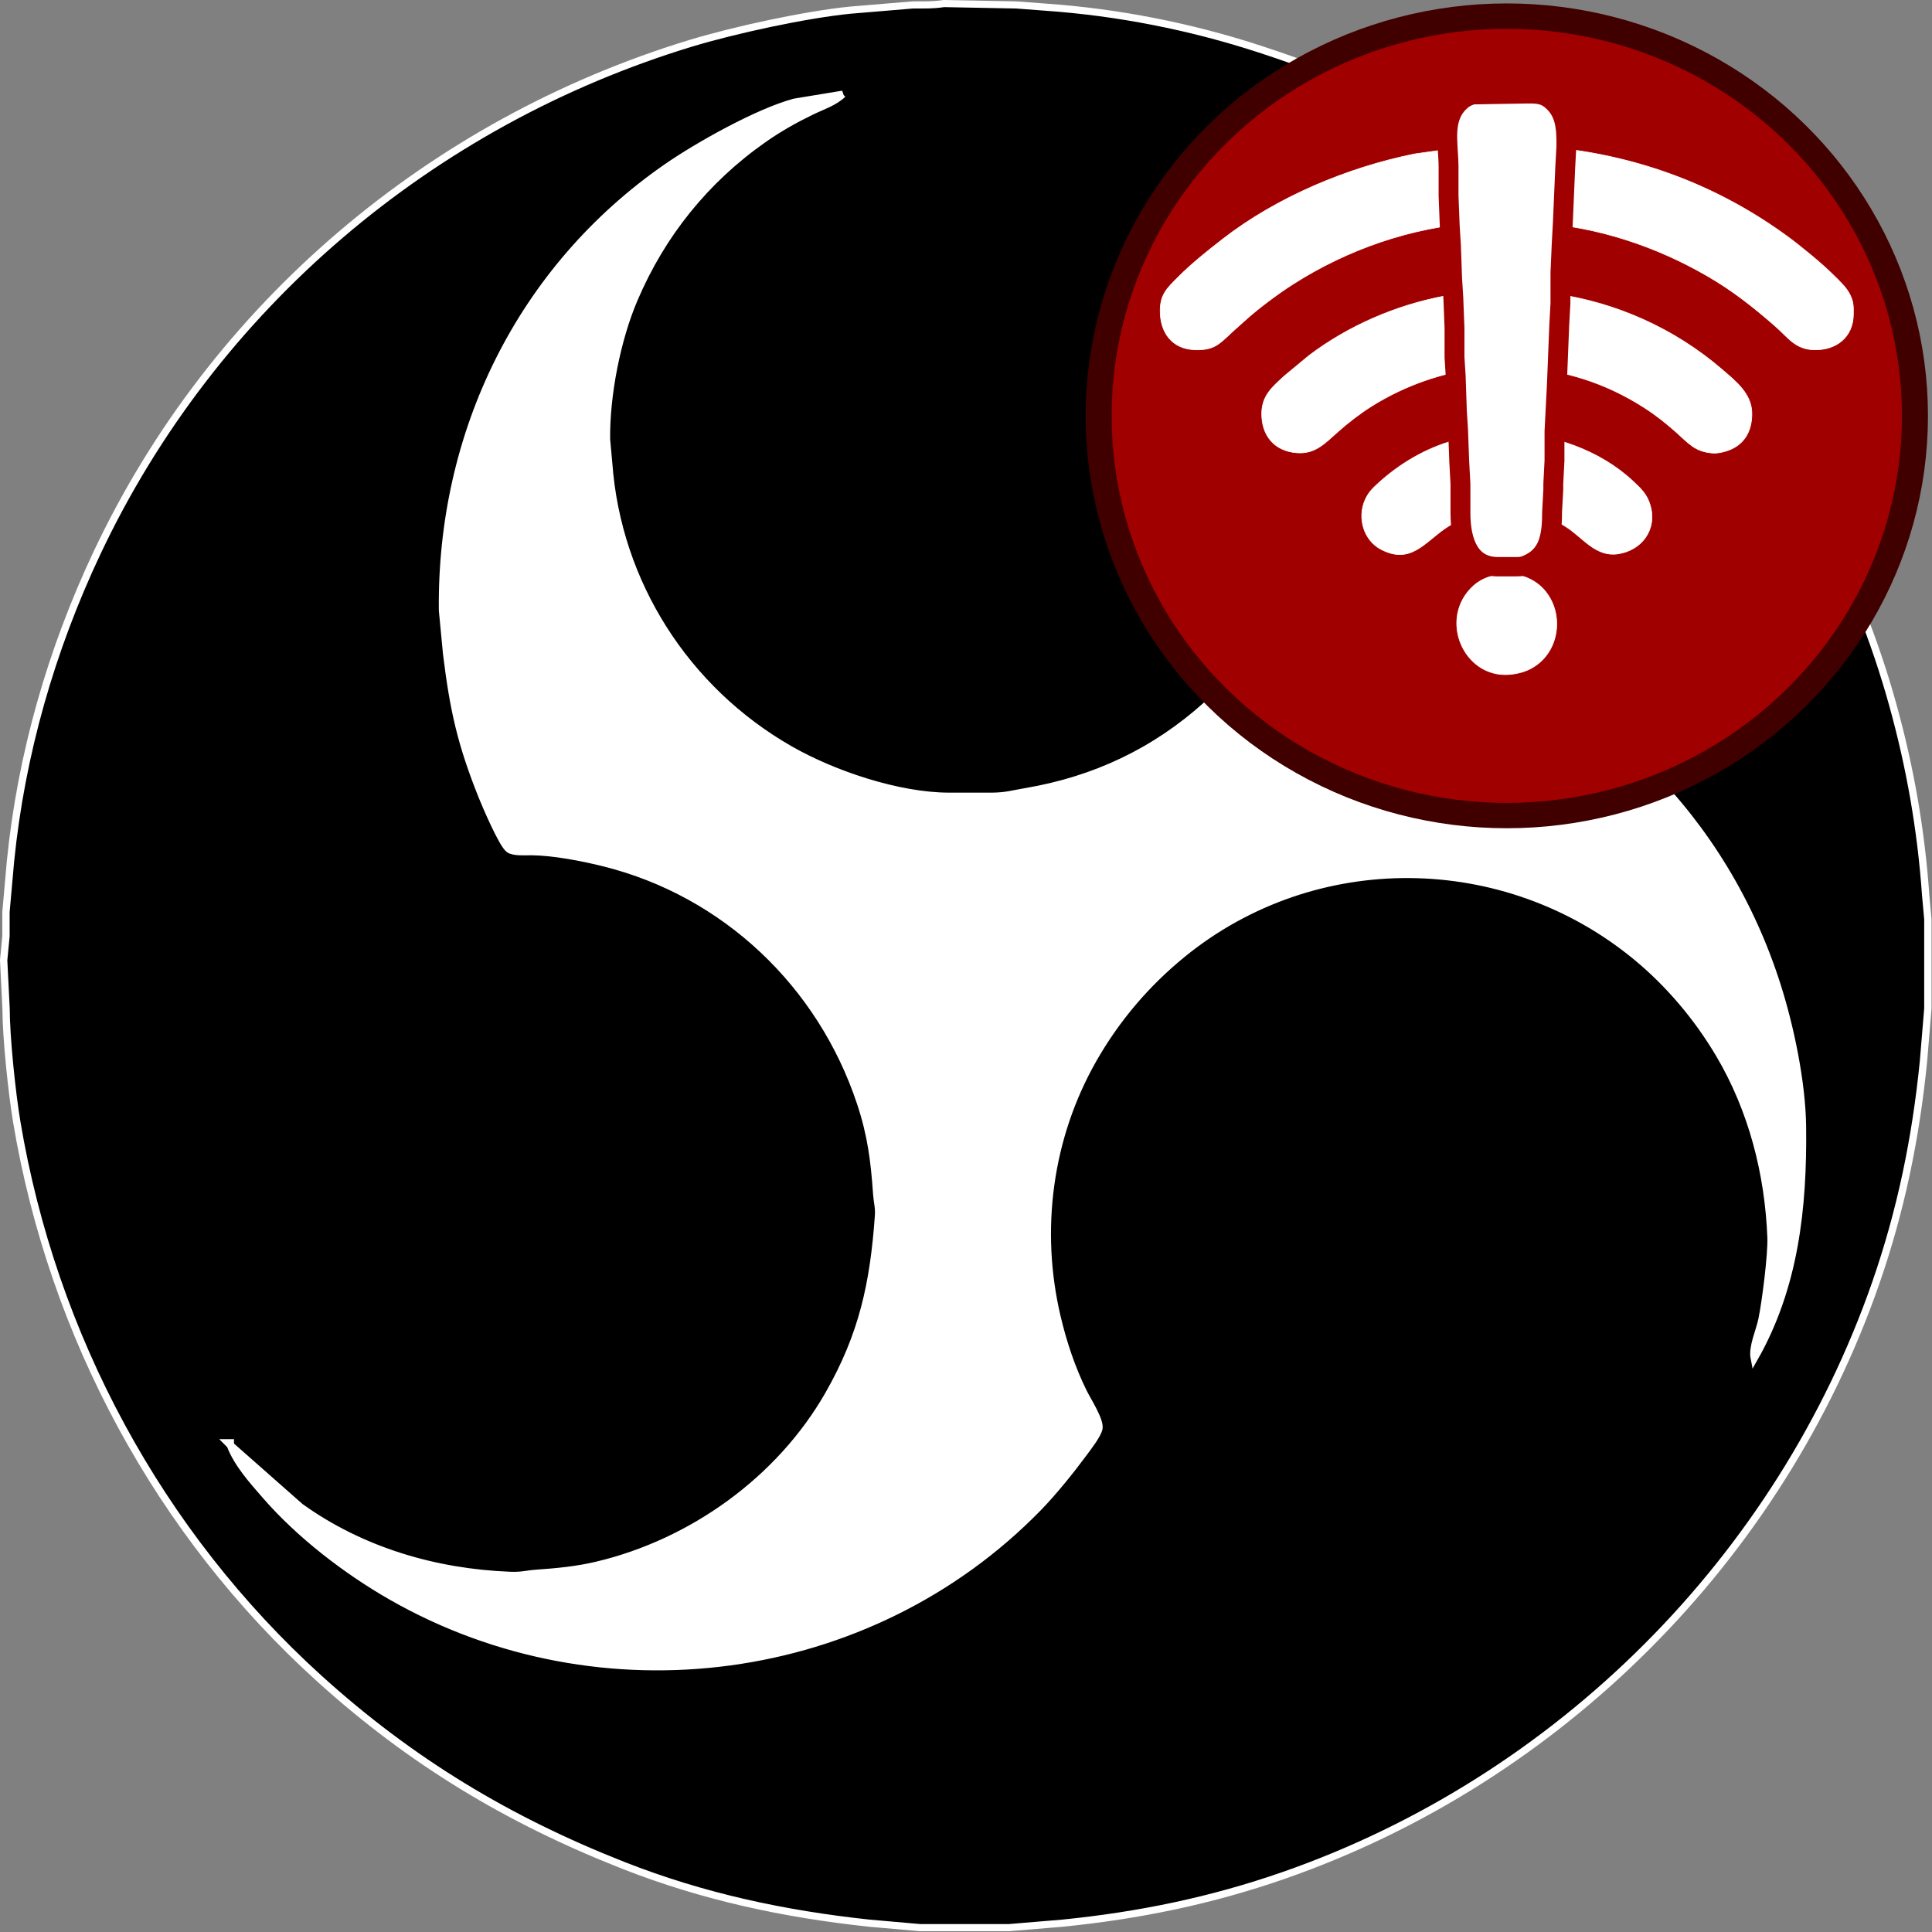 <?xml version="1.0" encoding="UTF-8" standalone="no"?>
<svg
   width="256"
   height="256"
   viewBox="0 0 799.999 800"
   version="1.1"
   id="svg1"
   xml:space="preserve"
   xmlns="http://www.w3.org/2000/svg"
   xmlns:svg="http://www.w3.org/2000/svg"><rect x="0" y="0" width="799.999" height="800" fill="#808080" stroke="none"/><defs
     id="defs1"><linearGradient
       id="swatch41"><stop
         style="stop-color:#000000;stop-opacity:1;"
         offset="0"
         id="stop41" /></linearGradient><linearGradient
       id="swatch1"><stop
         style="stop-color:#bae9ff;stop-opacity:1;"
         offset="0"
         id="stop1" /></linearGradient><linearGradient
       id="swatch35"><stop
         style="stop-color:#5c73b3;stop-opacity:1;"
         offset="0"
         id="stop35" /></linearGradient></defs><g
     id="g9"
     style="display:inline"
     transform="matrix(0.983,0,0,0.958,-23.543,-32.011)"><path
       id="path7"
       fill="none"
       stroke="#000000"
       stroke-width="1"
       d="m 378.964,74.132 -20.315,3.431 c -15.398,4.244 -40.588,18.727 -53.834,28.143 -61.756,43.929 -95.326,115.053 -94.463,191.567 l 1.747,18.769 c 2.895,24.16 6.033,38.747 14.911,61.52 1.595,4.087 8.613,20.938 11.407,22.95 2.031,1.449 7.009,1.001 9.517,1.032 9.314,0.115 21.391,2.503 30.472,4.828 51.101,13.055 91.426,52.511 108.002,103.614 4.52,13.92 5.891,25.14 6.866,39.623 0.244,3.597 1.006,5.599 0.741,9.384 -2.021,29.196 -6.653,51.364 -21.015,77.161 -20.548,36.891 -57.541,64.054 -97.642,73.782 -8.451,2.054 -16.77,2.857 -25.393,3.472 -4.459,0.323 -6.044,1.116 -11.173,0.907 -31.528,-1.251 -62.528,-10.584 -88.368,-29.603 l -29.456,-26.662 c 3.047,8.175 9.416,15.37 14.952,21.897 14.362,16.955 34.078,32.491 53.102,43.638 88.003,51.541 201.155,36.318 272.205,-38.424 6.511,-6.851 13.865,-16.235 19.431,-23.982 1.686,-2.357 5.769,-7.726 6.206,-10.427 0.559,-3.504 -4.835,-12.022 -6.572,-15.641 -4.936,-10.271 -8.481,-21.198 -11.051,-32.324 -8.715,-37.725 -3.565,-77.766 15.226,-111.57 9.771,-17.57 22.437,-32.814 37.714,-45.556 55.621,-46.38 135.793,-45.389 190.957,1.199 13.926,11.762 25.921,26.36 35.093,42.272 13.844,24.024 20.701,51.51 21.747,79.246 0.274,7.205 -2.285,27.966 -3.819,35.452 -1.036,5.015 -4.185,11.887 -3.25,16.683 17.145,-30.916 20.711,-65.138 20.315,-100.1 -0.223,-19.155 -5.129,-43.273 -10.828,-61.52 -22.204,-71.144 -74.93,-125.876 -144.579,-148.086 -17.623,-5.631 -30.533,-7.727 -48.755,-9.541 -4.398,-0.438 -6.409,-1.053 -11.173,-0.845 -7.293,0.313 -8.735,5.881 -12.626,11.449 -6.643,9.499 -14.494,18.383 -22.966,26.203 -21.879,20.208 -47.231,32.449 -76.139,37.486 -5.637,0.98 -8.299,1.929 -14.22,2.002 H 423.656 C 402.387,377.53 374.983,368.093 356.618,357.301 312.759,331.526 284.024,285.333 280.347,233.667 L 279.423,223.24 c -0.203,-18.967 4.357,-43.033 11.61,-60.477 11.671,-28.112 30.005,-51.52 54.413,-69.111 6.592,-4.755 13.083,-8.498 20.315,-12.106 4.51,-2.252 9.548,-3.827 13.204,-7.414 z M 120.969,657.008 h -1.016 l 1.016,1.043 z"
       style="display:inline;fill:#ffffff;fill-opacity:1;stroke:#ffffff;stroke-width:3.087;stroke-dasharray:none;stroke-opacity:1" /><path
       id="path8"
       fill="none"
       stroke="#000000"
       stroke-width="1"
       d="m 421.625,34.947 c 0,0 30.472,0.605 30.472,0.605 0,0 12.189,0.949 12.189,0.949 30.695,2.2 61.116,8.363 90.4,18.164 19.827,6.642 39.207,14.306 57.897,23.899 101.034,51.854 178.392,147.669 208.651,259.375 7.344,27.1 11.975,54.325 13.885,82.374 0,0 0.924,10.427 0.924,10.427 0,0 0,38.58 0,38.58 0,0 -1.859,22.94 -1.859,22.94 -3.23,33.117 -9.477,64.429 -20.172,95.93 -40.416,118.932 -133.314,214.298 -249.168,255.788 -30.685,10.98 -61.187,17.392 -93.447,20.708 0,0 -22.346,1.908 -22.346,1.908 0,0 -37.582,0 -37.582,0 0,0 -21.33,-1.919 -21.33,-1.919 -35.825,-3.931 -69.974,-11.407 -103.604,-24.983 C 238.245,820.214 197.139,794.855 158.551,759.017 90.802,696.1 46.1,610.628 31.006,518.328 28.965,505.784 26.527,481.864 26.507,469.32 c 0,0 -1.016,-20.854 -1.016,-20.854 0,0 0.975,-10.427 0.975,-10.427 0,0 0,-10.427 0,-10.427 0,0 1.899,-21.897 1.899,-21.897 C 32.875,359.47 45.541,314.269 64.881,272.247 113.869,165.797 205.569,86.238 314.973,52.11 c 18.314,-5.704 48.105,-12.346 67.038,-14.296 0,0 26.409,-2.263 26.409,-2.263 5.221,-0.063 7.852,0.177 13.204,-0.605 z M 378.964,74.132 c 0,0 -20.315,3.431 -20.315,3.431 -15.398,4.244 -40.588,18.727 -53.834,28.143 -61.756,43.929 -95.326,115.053 -94.463,191.567 0,0 1.747,18.769 1.747,18.769 2.895,24.16 6.033,38.747 14.911,61.52 1.595,4.087 8.613,20.938 11.407,22.95 2.031,1.449 7.009,1.001 9.517,1.032 9.314,0.115 21.391,2.503 30.472,4.828 51.101,13.055 91.426,52.511 108.002,103.614 4.52,13.92 5.891,25.14 6.866,39.623 0.244,3.597 1.006,5.599 0.741,9.384 -2.021,29.196 -6.653,51.364 -21.015,77.161 -20.548,36.891 -57.541,64.054 -97.642,73.782 -8.451,2.054 -16.77,2.857 -25.393,3.472 -4.459,0.323 -6.044,1.116 -11.173,0.907 -31.528,-1.251 -62.528,-10.584 -88.368,-29.603 0,0 -29.456,-26.662 -29.456,-26.662 3.047,8.175 9.416,15.37 14.952,21.897 14.362,16.955 34.078,32.491 53.102,43.638 88.003,51.541 201.155,36.318 272.205,-38.424 6.511,-6.851 13.865,-16.235 19.431,-23.982 1.686,-2.357 5.769,-7.726 6.206,-10.427 0.559,-3.504 -4.835,-12.022 -6.572,-15.641 -4.936,-10.271 -8.481,-21.198 -11.051,-32.324 -8.715,-37.725 -3.565,-77.766 15.226,-111.57 9.771,-17.57 22.437,-32.814 37.714,-45.556 55.621,-46.38 135.793,-45.389 190.957,1.199 13.926,11.762 25.921,26.36 35.093,42.272 13.844,24.024 20.701,51.51 21.747,79.246 0.274,7.205 -2.285,27.966 -3.819,35.452 -1.036,5.015 -4.185,11.887 -3.25,16.683 17.145,-30.916 20.711,-65.138 20.315,-100.1 -0.223,-19.155 -5.129,-43.273 -10.828,-61.52 -22.204,-71.144 -74.93,-125.876 -144.579,-148.086 -17.623,-5.631 -30.533,-7.727 -48.755,-9.541 -4.398,-0.438 -6.409,-1.053 -11.173,-0.845 -7.293,0.313 -8.735,5.881 -12.626,11.449 -6.643,9.499 -14.494,18.383 -22.966,26.203 -21.879,20.208 -47.231,32.449 -76.139,37.486 -5.637,0.98 -8.299,1.929 -14.22,2.002 0,0 -18.283,0 -18.283,0 -21.269,-0.031 -48.674,-9.468 -67.038,-20.26 -43.859,-25.776 -72.594,-71.968 -76.271,-123.634 0,0 -0.924,-10.427 -0.924,-10.427 -0.203,-18.967 4.357,-43.033 11.61,-60.477 11.671,-28.112 30.005,-51.52 54.413,-69.111 6.592,-4.755 13.083,-8.498 20.315,-12.106 4.51,-2.252 9.548,-3.827 13.204,-7.414 z M 120.969,657.008 c 0,0 -1.016,0 -1.016,0 0,0 1.016,1.043 1.016,1.043 z"
       style="display:inline;fill:#000000;fill-opacity:1;stroke:#ffffff;stroke-width:3.087;stroke-dasharray:none;stroke-opacity:1" /><ellipse
       style="display:inline;fill:#a10000;fill-opacity:1;stroke:#400000;stroke-width:10.957;stroke-dasharray:none;stroke-opacity:1"
       id="circle2-5"
       cx="658.676"
       cy="213.154"
       rx="171.933"
       ry="172.777" /><path
       id="path1-2"
       fill="none"
       stroke="#000000"
       stroke-width="0.152"
       d="m 648.406,96.381 c 8.423,-1.056 26.063,0.242 34.789,1.357 34.138,4.347 65.602,16.863 93.53,37.761 5.595,4.194 14.548,11.72 19.39,16.669 2.606,2.666 5.646,5.403 7.226,8.848 1.403,3.055 1.363,4.984 1.329,8.258 -0.114,9.968 -7.334,15.56 -16.539,15.33 -8.018,-0.201 -11.035,-5.444 -16.539,-10.363 -9.353,-8.346 -17.748,-15.176 -28.515,-21.57 -21.808,-12.947 -46.16,-21.151 -71.288,-22.968 0,0 -6.844,-0.537 -6.844,-0.537 0,0 -13.687,0 -13.687,0 0,0 -5.703,0.537 -5.703,0.537 -27.255,1.97 -53.951,11.449 -76.991,26.566 -6.53,4.288 -14.828,10.647 -20.531,15.996 0,0 -5.133,4.73 -5.133,4.73 -5.412,5.208 -7.539,7.792 -15.398,7.609 -9.821,-0.236 -14.936,-7.467 -14.828,-17.099 0.08,-6.901 2.948,-9.544 7.414,-14.156 5.834,-6.028 12.301,-11.307 18.82,-16.509 22.875,-18.261 52.736,-31.061 80.983,-36.9 0,0 21.672,-3.114 21.672,-3.114 z m 6.844,62.522 c 4.659,-0.584 18.312,0.714 23.382,1.445 25.994,3.734 50.751,15.117 70.718,32.771 5.6,4.955 12.341,10.31 12.541,18.621 0.188,8.21 -3.416,14.563 -11.4,16.816 -1.625,0.46 -3.45,0.826 -5.133,0.69 -7.511,-0.619 -10.106,-4.276 -15.398,-9.083 -4.517,-4.099 -8.6,-7.42 -13.687,-10.753 -15.974,-10.464 -33.602,-16.309 -52.468,-17.158 0,0 -5.703,-0.507 -5.703,-0.507 0,0 -3.992,0.554 -3.992,0.554 0,0 -5.133,0 -5.133,0 -16.778,1.734 -33.055,7.532 -47.335,16.739 -5.053,3.262 -9.786,7.066 -14.258,11.124 -5.27,4.789 -9.421,9.567 -17.109,8.965 -9.615,-0.743 -15.05,-7.644 -14.822,-17.388 0.182,-7.55 4.751,-11.337 9.689,-15.967 0,0 10.265,-8.73 10.265,-8.73 16.647,-12.894 36.608,-21.712 57.03,-25.67 0,0 15.969,-2.129 15.969,-2.129 2.812,-0.029 3.958,0.083 6.844,-0.342 z m -1.141,61.809 c 0,0 5.133,0 5.133,0 18.495,-0.041 38.838,7.503 52.468,20.573 3.473,3.333 6.022,5.751 7.391,10.564 2.948,10.381 -3.519,19.441 -13.665,20.974 -9.045,1.363 -14.423,-6.6 -21.101,-11.23 -7.711,-5.35 -17.56,-8.081 -26.804,-7.975 -8.036,0.1 -17.868,3.362 -24.523,7.975 -8.982,6.229 -14.891,16.002 -27.375,9.237 -7.323,-3.975 -9.98,-13.69 -6.644,-21.34 1.26,-2.884 2.743,-4.554 4.956,-6.653 9.404,-8.936 20.651,-15.79 33.055,-19.211 3.667,-1.009 7.642,-1.811 11.406,-2.283 z m 1.711,60.889 c 6.507,-0.861 13.568,1.292 18.147,6.282 8.766,9.555 7.38,25.964 -3.319,33.355 -2.92,2.017 -5.68,2.931 -9.125,3.492 -19.887,3.244 -31.646,-22.125 -18.147,-36.847 3.599,-3.922 7.46,-5.32 12.444,-6.282 z"
       style="display:inline;fill:#ffffff;fill-opacity:1;stroke:#ffffff;stroke-width:0.282;stroke-dasharray:none;stroke-opacity:1" /><path
       id="Selection #1-3-9"
       fill="none"
       stroke="#000000"
       stroke-width="0.193"
       d="m 644.162,74.358 c 0,0 21.561,-0.377 21.561,-0.377 4.062,0 7.943,-0.44 11.533,2.528 6.112,5.05 6.594,11.848 6.519,20.112 0,0 -0.501,9.433 -0.501,9.433 0,0 -1.003,23.898 -1.003,23.898 0,0 -0.501,9.433 -0.501,9.433 0,0 -0.501,11.949 -0.501,11.949 0,0 0,13.207 0,13.207 0,0 -0.501,9.433 -0.501,9.433 0,0 -1.003,25.784 -1.003,25.784 0,0 -1.003,20.124 -1.003,20.124 0,0 0,12.578 0,12.578 0,0 -0.501,10.062 -0.501,10.062 0,0 0,2.516 0,2.516 0,0 -0.501,9.433 -0.501,9.433 -0.015,10.899 -1.339,19.062 -10.53,23.03 -2.171,0.937 -3.284,0.862 -5.516,0.868 0,0 -7.02,0 -7.02,0 -11.523,-0.17 -15.529,-10.333 -15.544,-23.269 0,0 0,-12.578 0,-12.578 0,0 -0.501,-9.433 -0.501,-9.433 0,0 -0.501,-13.836 -0.501,-13.836 0,0 -0.501,-8.176 -0.501,-8.176 0,0 -0.501,-15.093 -0.501,-15.093 0,0 -0.501,-8.176 -0.501,-8.176 0,0 0,-12.578 0,-12.578 0,0 -0.501,-13.207 -0.501,-13.207 0,0 -0.501,-8.176 -0.501,-8.176 0,0 -0.501,-14.464 -0.501,-14.464 0,0 -0.501,-8.176 -0.501,-8.176 0,0 -0.501,-13.207 -0.501,-13.207 0,0 0,-12.578 0,-12.578 -0.1,-10.628 -3.009,-21.439 5.516,-28.715 1.509,-1.289 2.803,-1.717 4.513,-2.352 z"
       style="display:inline;fill:#ffffff;fill-opacity:1;stroke:#a10000;stroke-width:8.369;stroke-dasharray:none;stroke-opacity:1" /></g></svg>
